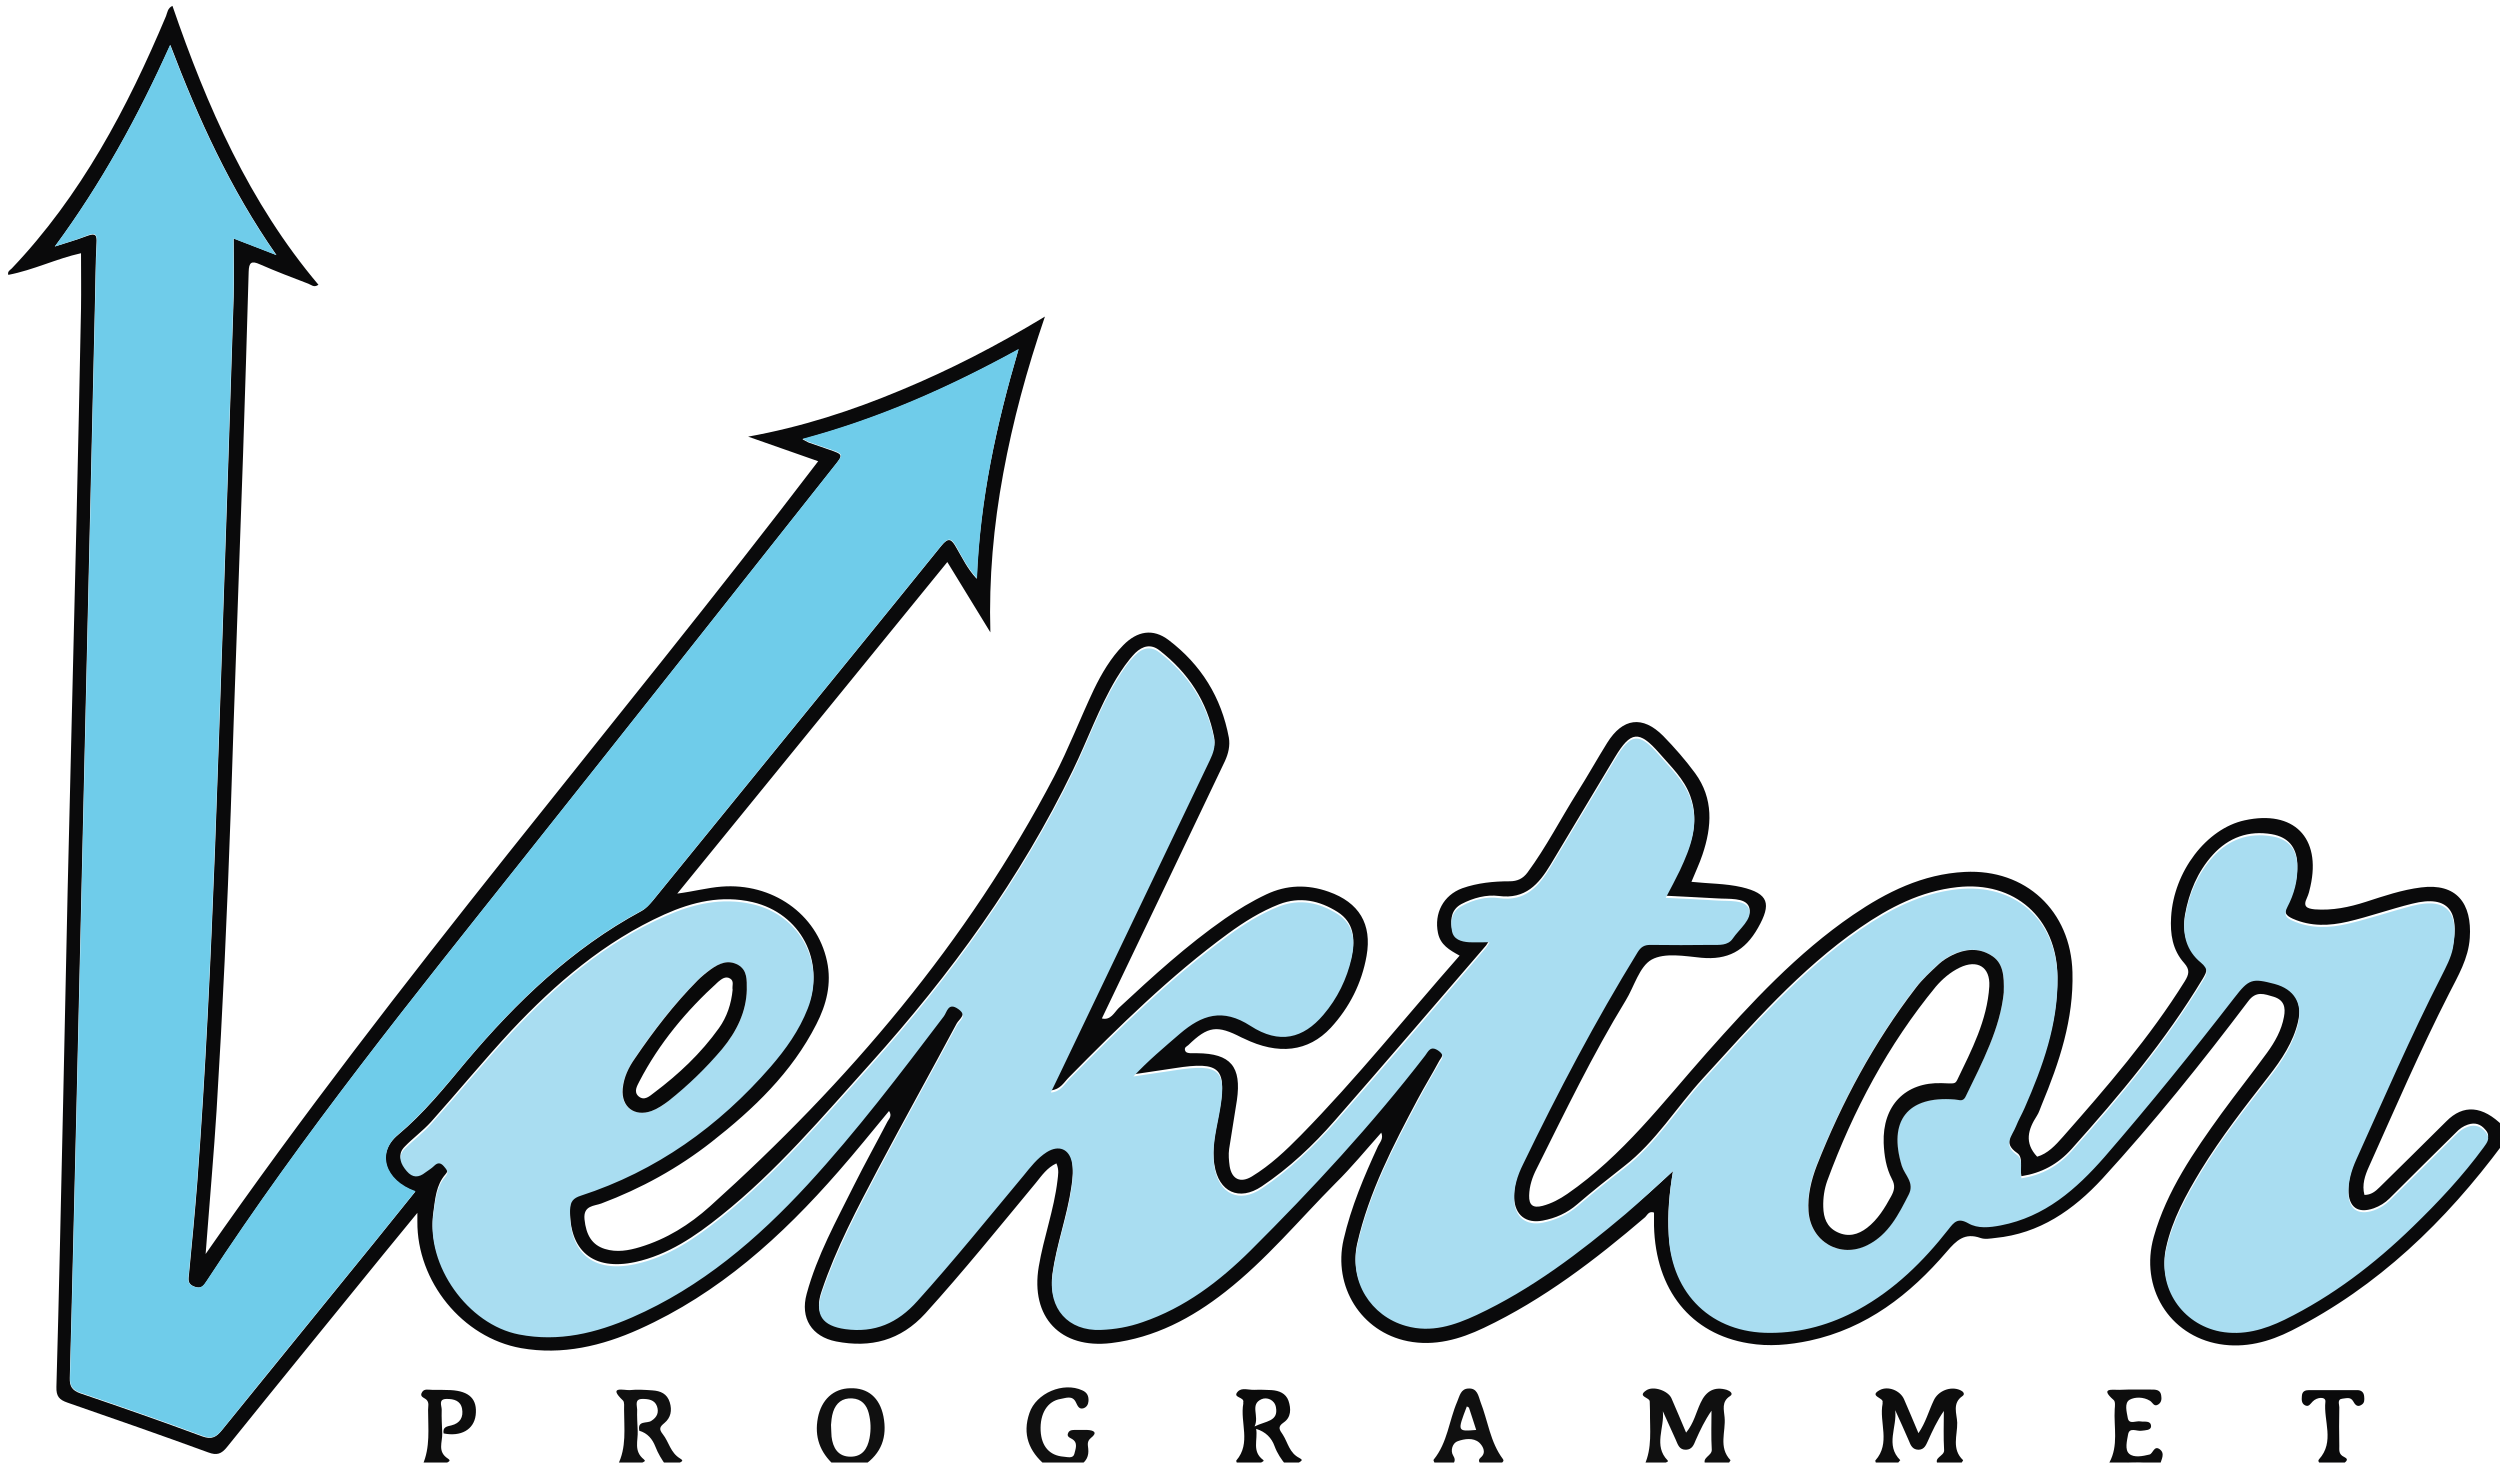 <svg baseProfile="tiny"
     xmlns="http://www.w3.org/2000/svg"
     viewBox="0 0 935 547"><path fill="#FEFEFE" fill-opacity="0" d="M1 104C1 70.8 1 37.7.9 4.5.9 1.6 1.4.9 4.4.9c309.5.1 618.9.1 928.2 0 4 0 3.4 1.8 3.4 4.3v415.9c-7.7-7.6-14.8-8.1-21.2-1.7-8.2 8.2-16.6 16.4-24.9 24.6-1.6 1.5-3.2 2.9-5.7 2.9-1-3.8.2-7.3 1.7-10.6 9.7-21.7 19.1-43.5 29.9-64.6 3.4-6.6 7.3-13.2 7.8-20.9.9-13-5-20.6-18.2-18.9-7.2.9-13.9 3.3-20.7 5.4-6.2 2-12.5 3.4-19.1 2.8-2.9-.2-4.5-1-2.9-4.3.7-1.3 1-2.8 1.3-4.3 4.1-18.3-6.3-28.6-24.6-24.7-14.2 3.1-26.5 19.3-27.5 36.1-.4 6.4.5 12.4 4.9 17.3 2.3 2.5 1.8 4.2.2 6.8-13.1 21-29.2 39.6-45.5 58.1-2.9 3.3-5.7 6.4-9.7 7.5-4.9-5.2-3.3-10.2-.1-15.3.8-1.2 1.2-2.7 1.8-4.1 6.6-15.9 12-32.1 11.5-49.6-.6-22.9-17.5-38.7-40.3-37.5-15.7.8-29.2 7.5-41.8 16.1-21 14.3-38 32.8-54.7 51.6-16.4 18.5-31.4 38.4-52.1 52.7-2.9 2-5.9 3.6-9.3 4.5-3.4.9-5.1-.3-5-3.9.1-3.6 1.2-6.9 2.8-10 10.6-21.2 20.9-42.7 33.3-62.9 3.2-5.2 5.1-12.7 9.7-15.3 4.9-2.7 12.4-1.3 18.6-.7 9.8.9 16.3-2.5 21.2-11.2 5.1-9 4-12.8-6.1-15.2-6.1-1.4-12.3-1.3-18.8-2 1.5-3.7 3-6.8 4.1-10.1 3.6-10.5 4.2-21-2.7-30.5-3.6-5-7.6-9.7-12-14-7.6-7.7-15.1-6.7-20.9 2.6-3.8 6.1-7.3 12.3-11.1 18.4-6.3 10-11.6 20.5-18.7 30.1-1.8 2.4-3.8 3.3-6.7 3.3-6 0-12 .6-17.7 2.6-7.2 2.6-10.7 9.4-9.1 16.7.9 4.5 4.4 6.4 8.1 8.5-19.9 22.6-38.5 45.9-59.4 67.2-5.6 5.7-11.5 11.2-18.3 15.4-4.2 2.6-7.5 1.1-8.3-3.8-.3-2.1-.5-4.3-.2-6.5.8-6.1 2-12.1 2.9-18.2 1.9-12.6-2.3-17.4-14.9-17.6h-2.5c-.8 0-1.7 0-2-1.1-.3-1.1.7-1.4 1.2-1.9 7.4-7.1 10.8-7.6 19.9-2.9.3.2.6.3.9.4 12.9 6.2 24.2 5 32.5-4 7-7.6 11.6-16.6 13.4-26.9 2.1-11.9-2.9-20-14.2-24-7.9-2.8-15.6-2.6-23.3 1-5.4 2.6-10.5 5.6-15.5 9.1-14.2 9.9-27 21.6-39.7 33.4-1.7 1.6-3 4.7-6.3 3.9 15.4-32.2 30.7-64.2 46-96.2 1.3-2.7 2.1-5.8 1.5-8.8-2.7-15-10.4-27.3-22.5-36.5-5.9-4.5-11.8-3.4-17 1.9-4.7 4.8-8.1 10.6-11 16.6-5.1 10.8-9.4 22-14.9 32.6-32.4 62-77 114.2-128.7 160.7-7.6 6.9-16.2 12.2-26.1 15.2-4.4 1.3-8.7 2.1-13.2.7-4.8-1.4-7-5.2-7.6-11.1-.5-5.2 3.6-4.8 6.3-5.9 14.9-5.7 28.7-13.2 41.2-23 15.7-12.3 30-25.9 39.2-44 3.8-7.4 5.8-15.3 4-23.6-3.9-17.8-20.6-29.4-39.5-27.9-5.3.4-10.3 1.8-16.5 2.6 34-41.8 67.4-82.8 101-124 5.5 9.1 10.8 17.7 16.1 26.3-.6-20.2 1.2-39.9 4.8-59.4 3.6-19.6 8.8-38.7 15.6-58.7-18 10.9-35.6 20-53.8 27.5-18.4 7.6-37.2 13.7-57.2 17.4 8.7 3.1 17.5 6.1 26.2 9.2-75.7 99.2-157.3 193.3-229 296.5.2-2.8.3-4.6.5-6.4 1.2-15.8 2.7-31.5 3.6-47.3 2.3-37.4 4.1-74.7 5.3-112.1 1.4-44.4 3.1-88.8 4.6-133.2.8-22.8 1.5-45.6 2.1-68.4.1-3.5.9-4.2 4.3-2.8 5.9 2.6 12 4.9 18 7.2 1.1.4 2.2 1.7 3.8.4C93.2 75.8 77.4 39.8 64.5 2.2c-1.8.8-1.8 2.5-2.4 3.8-14.5 34.5-31.9 67.3-57.9 94.8-.6.6-1.7 1.2-1.3 2.4-.6.3-1.2.5-1.9.8z"/>
    <path fill="#FDFDFD" fill-opacity="0" d="M1 104c.7-.3 1.3-.5 2-.8 9.4-1.8 18.1-6.1 27.2-8.1 0 7 .1 13.8 0 20.6-.5 26.6-1.1 53.3-1.7 79.9-1.1 45.9-2.2 91.8-3.3 137.8-.6 26.6-1.1 53.3-1.7 79.9-.8 35.3-1.6 70.6-2.5 105.8-.1 3.5 1.1 4.8 4.2 5.9 17.6 6 35.1 12.2 52.6 18.6 3.2 1.2 4.9.6 7-2 19.4-24.1 39-48.1 58.5-72.1 3.9-4.8 7.9-9.6 12.7-15.5v3.2c-.2 22.4 16.8 43.5 38.8 47.4 15.4 2.7 30.1-.8 44.2-7.1 29.8-13.4 53.3-34.7 74.5-59 6.4-7.4 12.5-15 18.9-22.6 1.3 1.9-.1 2.9-.6 4-4.1 8-8.5 15.8-12.5 23.8-6.5 13.2-13.8 26.2-17.7 40.6-2.5 9.1 1.9 16.1 11 17.8 13 2.5 24.1-.3 33.4-10.5 14.3-15.8 27.7-32.4 41.3-48.8 2.2-2.7 4.2-5.7 7.7-7.3 1.1 2.5.7 4.4.4 6.4-1.3 10.9-5.1 21.3-7 32.2-3.2 19 8 30.9 27.1 28.6 16.3-1.9 30-9.3 42.7-19.2 15.3-12 27.6-27 41.2-40.6 5.9-6 11.3-12.5 17.1-18.9.9 2.3-.6 3.5-1.2 5-5.2 11.3-10.1 22.8-12.9 35-4.1 17.5 6.5 34.5 24 38 10 2 19.5-.7 28.5-5 22.2-10.6 41.6-25.5 60.3-41.4.9-.7 1.4-2.3 3.3-1.7v5c.6 23.9 13.7 40.4 35.4 43.9 7.6 1.2 15.3.6 22.8-1 21.3-4.6 37.6-17.2 51.3-33.3 3.6-4.2 6.7-7.3 12.6-5.1 1.6.6 3.6.2 5.5 0 16.6-1.6 29.3-10.5 40.1-22.2 19.4-21.1 37.3-43.5 54.5-66.3 3-4 6.2-2.7 9.6-1.7 3.8 1.2 4.5 3.9 3.8 7.5-1 5-3.4 9.4-6.3 13.4-5.5 7.7-11.5 15.1-17.1 22.8-10.3 14.3-20.4 28.8-25.3 46.1-5.3 18.8 5.7 36.9 24.6 40.1 9.5 1.6 18.5-.7 27-5.1 32.3-16.4 57.5-40.8 78.9-69.6 0 38.8 0 77.7.1 116.5 0 3-.6 3.6-3.6 3.6-18.8-.2-37.7-.1-56.5-.1.4-1 3.1-1.8.6-3.1-2.1-1-1.8-2.5-1.8-4.1 0-4.8-.1-9.7 0-14.5 0-1.1-.9-3 1.2-3.2 1.3-.1 2.9-.8 4 1 .6 1.1 1.5 2.3 3.1 1.3 1.2-.8 1.1-2 1-3.1-.1-1.6-1.1-2.4-2.6-2.4h-18c-1.5 0-2.6.4-2.7 2.2-.1 1.4-.2 2.8 1.2 3.5 1.4.7 2-.6 2.8-1.4 1.7-1.7 5.1-1.9 4.8 0-.8 7.2 3.6 15-2.4 21.6-.7.8.6 1.4.7 2.2h-60c.5-2 2-4.2-.1-5.9-2.1-1.6-2.4 1.6-3.8 2-2.5.6-5.8 1.4-7.6-.3-1.7-1.5-.9-4.8-.4-7.2.6-2.9 3.3-1.1 5-1.4 1.5-.3 3.7-.1 3.6-1.7 0-2.2-2.4-1.5-4-1.8-1.6-.3-4.2 1.3-4.7-1.2-.4-2.3-1.5-5.7.7-6.9 2-1.1 5.1-1.1 7.6.4 1 .6 1.5 2.5 3.2 1.3 1.1-.8 1.1-1.9 1-3.2-.3-1.9-1.6-2.3-3.2-2.3-4.2 0-8.3-.2-12.5.1-2.2.1-7.6-1-2.1 3.8.6.6.4 2.2.4 3.4-.4 6.7 1.4 13.6-2 20 .1.3.1.6.1 1h-56c.4-.7 1.3-1.8 1.2-1.9-4.3-4.1-2.1-9.3-2.2-14-.1-3.3-1.9-7.3 2-10 1.1-.8 0-1.7-.9-2.2-3.6-1.5-8.3.3-9.9 3.9-1.8 4-3 8.3-5.7 12.2-1.9-4.5-3.6-8.6-5.4-12.7-1.4-3.2-6-5.1-9.1-3.4-4.2 2.3 1.5 2.7 1.1 4.5 0 .2.1.3 0 .5-1.4 7 3.1 14.8-2.7 21.3-.2.2.4 1.2.6 1.8h-56c.4-.7 1.4-1.8 1.2-1.9-4.7-4.8-1.7-10.7-2.2-16-.3-2.6-1.4-5.8 2.1-8 1.3-.8-.1-1.9-1.3-2.3-4.6-1.3-7.7.3-9.8 4.9-1.7 3.6-2.5 7.6-5.4 11.1-2-4.6-3.7-8.8-5.5-12.9-1.2-2.8-6.8-4.7-9.4-2.9-3.5 2.4 1.4 2.6 1.3 4.2-.1 1.2.1 2.3.1 3.5-.1 6.8.8 13.7-2.1 20.3h-54c0-1 1.9-1.3 1.1-2.4-4.8-6.3-5.6-14.3-8.4-21.4-.9-2.3-1.2-5.2-4.5-5-2.9.2-3.2 2.8-4.2 4.9-3.1 7.2-3.7 15.4-8.8 21.7-.2.3.5 1.4.8 2.1h-52c-.2-1.1 3.4-1.4 1-2.7-3.8-1.9-4.3-5.7-6.2-8.7-1.1-1.8-2.2-2.9.3-4.6 2.8-1.9 2.8-5.2 1.8-8.1-1-2.8-3.5-3.8-6.3-4-2.2-.1-4.3-.2-6.5-.1-2.1.1-4.7-1-6.2.7-2.2 2.4 2.5 2 2.1 3.9v.5c-1.3 7 3 14.7-2.6 21.3-.2.2.4 1.2.6 1.8h-59c2.2-1.5 3.2-3.4 2.9-6.1-.1-1.3-.6-2.8 1-4 2.7-2.2 1-2.9-1.4-3-1.5-.1-3 0-4.5 0-1 0-2.1 0-2.6 1.1-.5 1.2.5 1.7 1.3 2.2 2.6 1.5 1.4 3.9 1 5.7-.4 1.8-2.6 1.1-4 1-5.3-.4-8.4-3.9-8.6-9.7-.3-6.4 2.5-11 7.5-11.9 1.9-.3 4.3-1.5 5.7 1.3.6 1.2 1.1 2.7 2.8 2.2 1.2-.3 1.8-1.3 1.9-2.7.1-1.9-.6-3.1-2.3-4-7.1-3.4-17.2 1-19.8 8.5-2.7 7.9-.2 14.3 6 19.5h-68c6.6-4.5 8.9-10.7 7.4-18.4-1.4-7-5.8-10.6-12.4-10.5-6.4.2-10.8 4.4-12.1 11-1.4 7.2.8 13 6.1 17.8h-59c0-1.2 3.6-1.2 1.3-2.6-3.8-2.2-4.2-6.2-6.5-9.1-1.6-2-1.1-2.8.6-4.2 2.4-1.9 2.9-4.7 2-7.7-1-3.2-3.5-4.3-6.5-4.5-2.8-.2-5.7-.4-8.5-.1-2 .2-8.4-1.7-2.5 3.9.6.6.4 2.2.4 3.4 0 7 1 14.2-2.4 20.8h-65c0-1.2 3.4-1.2 1.4-2.5-4-2.7-2.1-6.2-2.1-9.4h.6c6.6 1.3 11.3-1.3 12-6.8.8-5.9-2.3-9-9.3-9.4-2.3-.1-4.6-.1-7-.1-1.3 0-2.9-.5-3.7.8-1.1 1.8.9 2 1.6 2.9 1 1.1.6 2.5.6 3.8 0 7 .9 14-2.1 20.7-51 0-102 0-153 .1-3.4 0-4.1-.7-4.1-4.1C1 397.3 1 250.7 1 104z"/>
    <path fill="#0A0A0B" d="M936 428c-21.4 28.8-46.6 53.2-78.9 69.6-8.5 4.3-17.5 6.7-27 5.1-18.9-3.2-29.9-21.3-24.6-40.1 4.9-17.3 15-31.8 25.3-46.1 5.6-7.7 11.5-15.1 17.1-22.8 2.9-4 5.4-8.4 6.3-13.4.7-3.6 0-6.3-3.8-7.5-3.5-1-6.6-2.4-9.6 1.7-17.3 22.9-35.2 45.2-54.5 66.3-10.8 11.7-23.5 20.6-40.1 22.2-1.8.2-3.8.6-5.5 0-5.9-2.1-9 .9-12.6 5.1-13.8 16.1-30 28.7-51.3 33.3-7.6 1.6-15.2 2.3-22.8 1-21.7-3.5-34.8-20-35.4-43.9v-5c-1.9-.7-2.5.9-3.3 1.7-18.6 15.9-38 30.8-60.3 41.4-9 4.3-18.5 7-28.5 5-17.5-3.5-28-20.5-24-38 2.8-12.2 7.7-23.7 12.9-35 .7-1.4 2.1-2.7 1.2-5-5.8 6.5-11.1 13-17.1 18.9-13.6 13.7-26 28.7-41.2 40.6-12.6 9.9-26.4 17.2-42.7 19.2-19 2.3-30.3-9.7-27.1-28.6 1.8-10.8 5.7-21.2 7-32.2.2-2 .7-3.9-.4-6.4-3.5 1.6-5.5 4.6-7.7 7.3-13.6 16.4-27 33-41.3 48.8-9.3 10.2-20.5 13-33.4 10.5-9.1-1.8-13.5-8.7-11-17.8 3.9-14.4 11.1-27.3 17.7-40.6 4-8 8.4-15.9 12.5-23.8.5-1 1.9-2.1.6-4-6.3 7.6-12.4 15.2-18.9 22.6-21.2 24.3-44.7 45.6-74.5 59-14 6.3-28.8 9.8-44.2 7.1-22-3.9-39-25-38.8-47.4v-3.2c-4.8 5.9-8.8 10.7-12.7 15.5-19.5 24-39.1 48-58.5 72.1-2.1 2.6-3.8 3.2-7 2-17.5-6.4-35-12.5-52.6-18.6-3.2-1.1-4.3-2.4-4.2-5.9 1-35.3 1.7-70.6 2.5-105.8.6-26.6 1.1-53.3 1.7-79.9 1.1-45.9 2.2-91.8 3.3-137.8.6-26.6 1.2-53.3 1.7-79.9.1-6.8 0-13.6 0-20.6-9.1 2-17.8 6.3-27.2 8.1-.4-1.3.7-1.8 1.3-2.4C30.2 73.3 47.6 40.5 62.1 6c.5-1.3.6-3 2.4-3.8 12.9 37.6 28.7 73.6 54.6 104.3-1.7 1.2-2.7 0-3.8-.4-6-2.3-12.1-4.6-18-7.2-3.3-1.5-4.2-.8-4.3 2.8-.6 22.8-1.4 45.6-2.1 68.4-1.5 44.4-3.2 88.8-4.6 133.2-1.3 37.3-3 74.7-5.3 112-1 15.8-2.4 31.5-3.6 47.3-.1 1.8-.3 3.6-.5 6.4C148.6 365.9 230.3 271.8 306 172.5c-8.7-3.1-17.5-6.1-26.2-9.2 20-3.6 38.8-9.7 57.2-17.4 18.3-7.6 35.8-16.6 53.8-27.5-6.8 19.9-12 39.1-15.6 58.7-3.6 19.5-5.4 39.2-4.8 59.4-5.3-8.6-10.5-17.2-16.1-26.3-33.6 41.3-67 82.3-101 124 6.2-.8 11.3-2.2 16.5-2.6 18.9-1.5 35.7 10.1 39.5 27.9 1.8 8.4-.2 16.2-4 23.6-9.2 18.1-23.5 31.7-39.2 44-12.5 9.8-26.3 17.4-41.2 23-2.7 1-6.8.7-6.3 5.9.6 5.9 2.8 9.6 7.6 11.1 4.5 1.4 8.9.6 13.2-.7 9.9-3 18.4-8.3 26.1-15.2 51.7-46.5 96.3-98.8 128.7-160.7 5.5-10.6 9.8-21.8 14.9-32.6 2.9-6 6.3-11.8 11-16.6 5.2-5.3 11.1-6.4 17-1.9 12.1 9.2 19.7 21.4 22.5 36.5.5 3-.2 6-1.5 8.8-15.3 32.1-30.6 64.1-46 96.2 3.3.8 4.6-2.2 6.3-3.9 12.7-11.8 25.5-23.5 39.7-33.4 4.9-3.4 10-6.5 15.5-9.1 7.6-3.6 15.4-3.8 23.3-1 11.4 4 16.3 12.1 14.2 24-1.8 10.2-6.4 19.3-13.4 26.9-8.4 9-19.6 10.3-32.5 4-.3-.1-.6-.3-.9-.4-9.1-4.7-12.5-4.3-19.9 2.9-.6.5-1.5.8-1.2 1.9.3 1 1.2 1 2 1.1h2.5c12.6.1 16.7 5 14.9 17.6-.9 6.1-2 12.1-2.9 18.2-.3 2.1-.1 4.3.2 6.5.8 4.8 4 6.4 8.3 3.8 6.9-4.2 12.7-9.7 18.3-15.4 20.9-21.3 39.5-44.6 59.4-67.2-3.8-2.1-7.2-4-8.1-8.5-1.5-7.3 2-14.1 9.1-16.7 5.7-2 11.7-2.6 17.7-2.6 2.9 0 5-1 6.7-3.3 7-9.5 12.4-20.1 18.7-30.1 3.8-6 7.3-12.3 11.1-18.4 5.8-9.3 13.2-10.3 20.9-2.6 4.3 4.4 8.4 9.1 12 14 6.9 9.5 6.3 19.9 2.7 30.5-1.1 3.3-2.6 6.4-4.1 10.1 6.5.7 12.7.6 18.8 2 10.1 2.4 11.2 6.2 6.1 15.2-4.9 8.7-11.4 12.1-21.2 11.2-6.2-.6-13.7-2-18.6.7-4.6 2.6-6.5 10.1-9.7 15.3-12.4 20.3-22.7 41.7-33.3 62.9-1.6 3.1-2.7 6.4-2.8 10-.1 3.7 1.5 4.8 5 3.9 3.4-.9 6.4-2.5 9.3-4.5 20.7-14.3 35.7-34.2 52.1-52.7 16.7-18.8 33.8-37.3 54.7-51.6 12.6-8.6 26.1-15.3 41.8-16.1 22.8-1.2 39.7 14.6 40.3 37.5.5 17.6-4.9 33.7-11.5 49.6-.6 1.4-1 2.9-1.8 4.1-3.3 5.1-4.8 10.1.1 15.3 3.9-1.1 6.8-4.2 9.7-7.5 16.3-18.5 32.4-37.1 45.5-58.1 1.6-2.6 2-4.3-.2-6.8-4.4-4.9-5.3-10.9-4.9-17.3 1-16.9 13.2-33 27.5-36.1 18.3-4 28.7 6.4 24.6 24.7-.3 1.5-.7 3-1.3 4.3-1.6 3.3 0 4 2.9 4.3 6.6.5 12.9-.8 19.1-2.8 6.8-2.2 13.5-4.5 20.7-5.4 13.2-1.7 19.1 5.9 18.2 18.9-.5 7.7-4.4 14.2-7.8 20.9-10.8 21.2-20.2 43-29.9 64.6-1.5 3.3-2.7 6.8-1.7 10.6 2.5 0 4.1-1.3 5.7-2.9 8.3-8.2 16.6-16.3 24.9-24.6 6.4-6.5 13.6-5.9 21.2 1.7-.1 2.2-.1 4.6-.1 6.9zm-310.3 10c-1.4 8.3-2.1 15.9-1.6 23.6 1.2 21.8 16.2 36.1 37.9 36.1 11.7 0 22.7-3.1 33-8.7 13.5-7.4 24.3-18 33.7-30 2.1-2.7 3.5-4.5 7.4-2.3 3.6 2.1 8.1 1.6 12.2.8 16.4-3.2 28.2-13.5 38.8-25.6 16.9-19.3 33-39.3 48.6-59.6 5.4-7 6.6-7.3 15-5.1 7.4 2 10.5 7.3 8.8 14.8-1.8 7.8-6.2 14.3-11 20.5-8.9 11.4-17.8 22.8-25.4 35.2-5.5 9.1-10.7 18.4-13 29-3.1 14.1 6.1 27.7 20.2 30.5 8.6 1.7 16.5-.6 24.1-4.4 18-8.8 33.7-20.8 47.9-34.7 9.5-9.3 18.7-19 26.6-29.8 1.2-1.7 2.7-3.4.7-5.7-1.8-2.2-3.9-2.9-6.6-2-1.8.6-3.2 1.6-4.5 3-8.3 8.2-16.6 16.4-24.8 24.6-1.7 1.7-3.7 2.9-5.9 3.7-6 2.1-9.4-.4-9.5-6.8 0-4.2 1.2-8.2 2.9-12.1 10.4-23 20.5-46.2 31.9-68.7 1.7-3.4 3.6-6.9 4.3-10.6 2.3-12.2-1.1-19.3-15.3-15.7-8.1 2-15.9 4.8-24 6.7-6.9 1.6-13.8 1.9-20.6-1.1-2.6-1.2-3.5-2.3-2-5.2 2.5-4.8 3.9-9.9 3.7-15.4-.3-6.2-3.4-9.9-9.5-11-8.7-1.5-16.2 1.2-22.1 7.7-5.7 6.3-8.9 14-10.4 22.4-1.1 6.7.6 12.8 5.9 17.1 3 2.5 2.4 4.1.7 6.9-13.9 23.1-31.1 43.6-49 63.6-5.1 5.7-11.2 9-18.8 10.2-.6-3.1.8-7.1-1.6-8.7-5.6-3.8-1.7-7.2-.4-10.8.9-2.3 2.2-4.5 3.2-6.8 6.7-15.5 12.5-31.2 12.3-48.5-.3-21.9-16.1-35.7-37.5-33.3-13.7 1.5-25.4 7.6-36.4 15.2-22.5 15.6-40.3 36.2-58.6 56.2-10 10.9-17.7 23.8-29.6 33-5.9 4.6-11.8 9.3-17.5 14.2-3.8 3.3-8.1 5.2-12.9 6.1-6.2 1.2-10.4-2-10.7-8.4-.2-4.8 1.2-9.2 3.3-13.4 13.2-27.1 27.2-53.7 42.9-79.4 1.2-2 2.4-2.8 4.7-2.7 7.7.1 15.3.1 23 0 2.8 0 6 .3 7.8-2.3 2.5-3.6 7.7-7.4 6.1-11.2-1.4-3.5-7.6-2.8-11.9-3.1-6.2-.4-12.4-.6-19.2-1 2-3.8 3.7-7 5.3-10.3 4.1-8.5 7.4-17.2 3.9-26.9-2.3-6.5-7.3-11.1-11.6-16.1-7.6-8.7-10.7-8.3-16.6 1.5-8 13.4-16.1 26.8-24.1 40.2-4.4 7.3-9.4 13-19.3 11.7-4.7-.6-9.6.7-14 3-3.7 2-4.2 5.5-3.6 9.1.6 3.4 3.5 4.2 6.4 4.4 2.4.2 4.8 0 7.7 0-.8 1.2-1 1.6-1.3 2-18.8 21.8-37.5 43.7-56.5 65.4-8.1 9.3-17.1 17.8-27.4 24.7-8.5 5.7-16.1 2.1-17.7-8-1.1-6.6.5-12.9 1.7-19.3 3.2-17 .7-19.6-16.6-16.9-5.1.8-10.2 1.5-15.4 2.3 5.5-5.9 11.5-10.9 17.4-16 8.1-7 15.8-9.7 26.4-2.9 10.8 7 19.7 4.7 27.2-4.1 5.3-6.2 8.8-13.4 10.6-21.3 1.4-6.3.9-12.5-5.2-16.4-6.8-4.3-14.1-5.9-21.9-2.9-6.9 2.7-13.1 6.6-19 10.9-21.7 15.9-40.8 34.7-59.6 53.8-1.9 1.9-3.2 4.6-6.8 4.9 1.1-2.2 2-4.1 2.9-6 18.9-39.4 37.7-78.9 56.6-118.3 1.2-2.5 2.1-5.1 1.6-7.7-2.6-13.5-9.7-24.2-20.5-32.6-3.1-2.4-6.2-1.7-9 1-2.8 2.9-5 6.2-7.1 9.6-6.5 10.9-10.7 22.9-16.2 34.2-19.6 40.5-45.8 76.4-75.7 109.7-17.8 19.8-35 40.2-55.9 56.9-9.7 7.8-19.8 14.7-32.1 17.4-15.8 3.4-24.9-4.2-24.4-20.4.1-3 1.2-4.3 4-5.2 28.3-9.2 51.6-25.9 71-48.2 5.7-6.5 10.7-13.6 13.9-21.8 6.7-16.9-2.7-34.8-20.6-39-11.6-2.7-22.5-.1-33 4.6-22.4 10.1-40.7 25.8-57.3 43.5-10.3 11.1-19.9 22.8-30 34.1-3 3.3-6.7 6-9.8 9.2-2.9 2.9-1.5 5.8.7 8.4 2.1 2.6 4.5 2.4 7 .5 1-.8 2.2-1.5 3.2-2.4 1.3-1.3 2.4-1.4 3.7.1 1.1 1.2 2.1 2.1.6 3.8-3.5 4-3.8 9.1-4.5 14-2.8 19.2 12.9 41.4 32 45.1 14.8 2.9 28.8-.5 42.3-6.4 25.9-11.2 46.8-29.3 65.7-49.7 18.3-19.8 34.6-41.4 50.9-62.9 1.2-1.5 1.6-5.3 5.4-2.7 3.7 2.6.3 4.5-.6 6.2-9.6 18-19.6 35.9-29.2 54-7.9 15-15.9 30-21.3 46.1-2.8 8.1.3 12.2 8.8 13.4 11 1.6 19.6-2.2 27-10.5 13.7-15.3 26.5-31.2 39.7-46.9 2.7-3.2 5.2-6.6 8.7-8.8 4.4-2.8 8.4-1.2 9.4 3.9.6 3.3.3 6.6-.2 9.9-1.6 11-5.6 21.6-7.1 32.6-1.6 12.1 5.9 20.6 18.1 20.1 5.3-.2 10.6-1.2 15.6-2.9 15.8-5.4 28.7-15.2 40.4-26.8 23.2-23.1 45.3-47 65.3-72.9 1.2-1.6 2-3.9 5-1.8 2.8 2 .9 3.3.1 4.9-2.5 4.7-5.3 9.2-7.8 13.9-9.2 17.3-18.3 34.8-22.7 54.1-3 13.4 4.9 26.3 18.2 30 9.5 2.7 18.2-.2 26.5-4.1 20.5-9.6 38.4-23.2 55.6-37.7 6-4.2 11.6-9.6 17.8-15.3zM20.5 92.2c4.1-1.3 8.2-2.5 12.2-4 3-1.1 3.6-.3 3.4 2.7-.4 7.5-.4 15-.6 22.5l-3 130.8c-.7 29-1.3 57.9-2 86.9-.7 29-1.3 57.9-2 86.9-.8 32.4-1.5 64.9-2.4 97.3-.1 3.1.8 4.7 3.9 5.8 15.3 5.2 30.5 10.5 45.6 16.1 3.6 1.3 5.3.3 7.4-2.3l57-70.2c5.1-6.3 10.1-12.5 15.3-19-11.5-4.1-14.7-14.4-6.5-21.2 9.7-8.1 17.5-17.8 25.5-27.4 18.8-22.3 39.6-42.3 65.5-56.3 1.8-1 3.1-2.5 4.4-4 13.7-16.8 27.3-33.6 41-50.4 22.3-27.4 44.6-54.7 66.8-82.2 2.8-3.5 3.9-2.5 5.7.7 2.2 3.7 4 7.7 7.6 11.6 1.2-29.6 7.3-57.5 15.6-85.8-26 14.3-52.1 25.9-80.8 33.6 1.4.7 1.9 1 2.3 1.2 2.5.9 5 1.7 7.5 2.6 5.5 1.9 5.6 1.9 1.9 6.5-38.8 49-77.5 98-116.3 146.8-40.8 51.3-82.1 102.5-118.1 157.6-1.2 1.8-2 3.2-4.7 2.2s-2.2-2.8-2-4.8c1.1-11.4 2.2-22.9 3.1-34.3 3.1-41.3 5-82.7 6.6-124.1 1.1-28.6 2-57.2 3-85.8 1.4-40.4 2.7-80.8 4-121.2.2-7 0-14.1 0-21.8 5.9 2.3 10.5 4 16 6.2-17.3-24.8-29.2-51-39.7-78.6-12.2 27-25.9 52-43.2 75.4z"/>
    <path fill="#101010" d="M615 548c3-6.5 2-13.4 2.1-20.3 0-1.2-.1-2.3-.1-3.5.1-1.6-4.9-1.8-1.3-4.2 2.6-1.8 8.1.1 9.4 2.9 1.8 4.1 3.5 8.2 5.5 12.9 2.9-3.5 3.7-7.5 5.4-11.1 2.1-4.6 5.3-6.2 9.8-4.9 1.2.4 2.6 1.4 1.3 2.3-3.4 2.1-2.3 5.3-2.1 8 .5 5.3-2.4 11.2 2.2 16 .1.1-.8 1.2-1.2 1.9h-8c-1.9-2.9 2.3-3.4 2.2-5.8-.3-4.9-.1-9.8-.1-14.6-2.5 3.6-4.2 7.2-5.9 11-.7 1.7-1.3 3.5-3.6 3.6-2.6.1-3.1-2-3.9-3.8-1.6-3.5-3.2-7.1-4.8-10.6.7 6.2-3.6 12.9 1.8 18.4.7.7-1.7.7-1.8 1.8H615z"/>
    <path fill="#0D0D0D" d="M702 548c-.2-.6-.8-1.6-.6-1.8 5.8-6.5 1.3-14.2 2.7-21.3 0-.2-.1-.3 0-.5.4-1.7-5.3-2.2-1.1-4.5 3.2-1.7 7.7.2 9.1 3.4 1.8 4.1 3.5 8.2 5.4 12.7 2.7-3.9 3.8-8.2 5.7-12.2 1.6-3.6 6.3-5.5 9.9-3.9 1 .4 2 1.4.9 2.2-4 2.7-2.1 6.7-2 10 .1 4.7-2.2 9.9 2.2 14 .1.1-.8 1.2-1.2 1.9h-8c-2.3-2.9 2.2-3.3 2.1-5.6-.3-4.9-.1-9.8-.1-14.7-2.5 3.6-4.3 7.5-6 11.3-.7 1.5-1.3 3.1-3.4 3.2-2.3 0-3-1.6-3.7-3.4-1.6-3.8-3.4-7.6-5.1-11.4.8 6.3-3.8 13.1 1.9 18.7 0 0-1.1 1.3-1.6 1.9H702z"/>
    <path fill="#101010" d="M231 548c3.4-6.6 2.4-13.8 2.4-20.8 0-1.1.2-2.8-.4-3.4-5.9-5.6.4-3.8 2.5-3.9 2.8-.3 5.7-.1 8.5.1 3 .2 5.5 1.2 6.5 4.5.9 3 .4 5.7-2 7.7-1.7 1.4-2.2 2.2-.6 4.2 2.3 2.9 2.8 6.9 6.5 9.1 2.3 1.3-1.4 1.4-1.3 2.6h-4c-1.6-2.2-3-4.5-4-7.1-1.1-2.8-2.9-5-6-5.9-.8-4 2.9-2.6 4.5-3.7 2.2-1.4 2.9-3.2 2.1-5.5-.9-2.4-3.2-2.7-5.4-2.7-3.1 0-2 2.5-2 4-.1 2.6.1 5.3.2 7.9.2 3.7-1.6 7.6 2.3 10.7 1.4 1.1-1.6 1-1.6 2.2H231zM312 548c-5.3-4.8-7.5-10.6-6.1-17.8 1.3-6.6 5.7-10.9 12.1-11 6.6-.2 11 3.5 12.4 10.5 1.5 7.7-.7 13.9-7.4 18.4-3.7-.1-7.3-.1-11-.1zm-1.2-15.1c.1 2.1.1 3.2.2 4.4.5 4.2 2.4 7.5 7.1 7.5 4.4 0 6.3-2.9 7.1-6.9.6-3.2.5-6.3-.3-9.4-.8-3.1-2.7-5.3-6.2-5.5-3.7-.2-6 1.7-7.1 5-.6 1.8-.7 3.8-.8 4.9z"/>
    <path fill="#0B0B0B" d="M463 548c-.2-.6-.8-1.5-.6-1.8 5.6-6.5 1.3-14.2 2.6-21.3 0-.2-.1-.3 0-.5.4-2-4.2-1.6-2.1-3.9 1.5-1.7 4.1-.6 6.2-.7 2.2-.1 4.3 0 6.5.1 2.8.2 5.3 1.2 6.3 4 1 3 1 6.2-1.8 8.1-2.5 1.7-1.5 2.8-.3 4.6 1.9 3 2.4 6.8 6.2 8.7 2.4 1.2-1.2 1.5-1 2.7h-4c-1.8-2.2-3.3-4.4-4.3-7.1-1.1-3.1-3.3-5.4-6.9-6.5.7 4.1-1.7 8.4 2.6 11.6.9.7-1.6.8-1.4 2h-8zm6.2-14.5c4.2-2.1 9-1.8 8-7.2-.5-2.8-3.4-3.9-5.4-3-4.5 2-.7 6.3-2.6 10.2z"/>
    <path fill="#101010" d="M391 548c-6.2-5.2-8.7-11.6-6-19.5 2.5-7.5 12.7-11.8 19.8-8.5 1.8.8 2.4 2.1 2.3 4-.1 1.3-.7 2.3-1.9 2.7-1.7.5-2.2-1-2.8-2.2-1.3-2.8-3.8-1.6-5.7-1.3-5 .8-7.8 5.5-7.5 11.9.3 5.8 3.3 9.3 8.6 9.7 1.4.1 3.5.8 4-1 .4-1.8 1.6-4.3-1-5.7-.9-.5-1.9-.9-1.3-2.2.5-1.1 1.6-1.1 2.6-1.1h4.5c2.4.1 4.1.9 1.4 3-1.6 1.3-1.1 2.7-1 4 .3 2.8-.7 4.7-2.9 6.1-4.4.1-8.8.1-13.1.1zM537 548c-.3-.7-1.1-1.8-.8-2.1 5.2-6.4 5.7-14.5 8.8-21.7.9-2.1 1.3-4.8 4.2-4.9 3.3-.2 3.7 2.7 4.5 5 2.8 7.1 3.6 15 8.4 21.4.8 1.1-1.1 1.4-1.1 2.4h-7c-.4-1-1.6-1.8-.2-3 2.4-2 .5-4.6-.6-5.6-2.2-1.9-5.5-1.4-8-.5-1.9.6-2.9 3.5-1.7 5.4 1.1 1.8.4 2.5-.5 3.7-2-.1-4-.1-6-.1zm15.1-13.2c-1-3-1.8-5.7-2.7-8.3-.1-.2-.5-.3-.8-.5-3.6 9.4-3.6 9.4 3.5 8.8z"/>
    <path fill="#0D0D0D" d="M788.9 547c3.5-6.4 1.6-13.3 2-20 .1-1.1.3-2.8-.4-3.4-5.5-4.8 0-3.7 2.1-3.8 4.2-.2 8.3-.1 12.5-.1 1.7 0 3 .4 3.2 2.3.2 1.2.1 2.4-1 3.2-1.7 1.2-2.2-.7-3.2-1.3-2.4-1.5-5.6-1.5-7.6-.4-2.1 1.2-1.1 4.6-.7 6.9.5 2.5 3.1.9 4.7 1.2 1.5.3 3.9-.5 4 1.8 0 1.6-2.2 1.5-3.6 1.7-1.7.3-4.5-1.5-5 1.4-.4 2.3-1.3 5.7.4 7.2 1.8 1.6 5.1.9 7.6.3 1.3-.3 1.7-3.5 3.8-2 2.2 1.6.6 3.9.1 5.9h-2c-5.4-2-11.2-.3-16.9-.9zM158 548c3-6.7 2.1-13.7 2.1-20.7 0-1.3.5-2.7-.6-3.8-.8-.8-2.8-1.1-1.6-2.9.8-1.3 2.4-.8 3.7-.8 2.3 0 4.7 0 7 .1 7 .4 10 3.4 9.3 9.4-.7 5.4-5.5 8.1-12 6.8-.4-2.4 1.2-2.6 2.9-3 3.3-.8 4.6-3.1 4-6.3-.6-3-3.1-3.6-5.7-3.6-3.3 0-1.9 2.5-1.9 4-.1 3 .1 5.9.2 8.9.1 3.3-1.9 6.8 2.1 9.4 2 1.3-1.4 1.4-1.4 2.5H158z"/>
    <path fill="#0A0A0B" d="M868 548c-.2-.8-1.4-1.4-.7-2.2 6-6.6 1.6-14.4 2.4-21.6.2-1.9-3.1-1.8-4.8 0-.8.8-1.4 2.1-2.8 1.4-1.4-.7-1.3-2.2-1.2-3.5.1-1.8 1.3-2.2 2.7-2.2h18c1.5 0 2.5.8 2.6 2.4.1 1.2.2 2.4-1 3.1-1.6 1.1-2.5-.2-3.1-1.3-1-1.8-2.7-1.1-4-1-2.1.2-1.2 2.1-1.2 3.2-.1 4.8-.1 9.7 0 14.5 0 1.6-.3 3.1 1.8 4.1 2.5 1.2-.3 2.1-.6 3.1H868z"/>
    <path fill="#434343" d="M788.9 547c5.7.5 11.5-1.1 17.1 1h-17c0-.3 0-.6-.1-1z"/>
    <path fill="#A9DDF1" d="M625.7 438c-6.3 5.7-11.9 11.1-17.8 16.1-17.2 14.5-35.1 28.1-55.6 37.7-8.4 3.9-17 6.8-26.5 4.1-13.2-3.7-21.2-16.7-18.2-30 4.4-19.4 13.5-36.8 22.7-54.1 2.5-4.7 5.2-9.3 7.8-13.9.8-1.5 2.7-2.9-.1-4.9-3-2.1-3.8.2-5 1.8-20 25.9-42.1 49.8-65.3 72.9-11.7 11.6-24.6 21.4-40.4 26.8-5.1 1.8-10.3 2.7-15.6 2.9-12.2.5-19.7-8-18.1-20.1 1.4-11.1 5.5-21.6 7.1-32.6.5-3.3.9-6.7.2-9.9-1-5.1-4.9-6.7-9.4-3.9-3.6 2.3-6.1 5.6-8.7 8.8-13.1 15.7-26 31.7-39.7 46.9-7.4 8.3-16 12-27 10.5-8.5-1.2-11.5-5.3-8.8-13.4 5.5-16.1 13.4-31.1 21.3-46.1 9.6-18.1 19.5-35.9 29.2-54 .9-1.7 4.3-3.6.6-6.2-3.8-2.7-4.2 1.1-5.4 2.7-16.3 21.5-32.6 43-50.9 62.9-18.8 20.4-39.8 38.4-65.7 49.7-13.5 5.9-27.4 9.3-42.3 6.4-19.1-3.7-34.9-25.9-32-45.1.7-4.9 1-10 4.5-14 1.4-1.6.4-2.6-.6-3.8-1.3-1.5-2.4-1.4-3.7-.1-.9.9-2.1 1.6-3.2 2.4-2.5 2-4.8 2.1-7-.5s-3.6-5.5-.7-8.4c3.2-3.2 6.9-5.9 9.8-9.2 10.1-11.3 19.7-23 30-34.1 16.6-17.7 34.8-33.5 57.3-43.5 10.5-4.7 21.4-7.3 33-4.6 17.8 4.1 27.3 22 20.6 39-3.2 8.2-8.2 15.2-13.9 21.8-19.4 22.3-42.7 39-71 48.2-2.8.9-3.9 2.2-4 5.2-.5 16.2 8.6 23.8 24.4 20.4 12.4-2.7 22.4-9.6 32.1-17.4 20.9-16.8 38.1-37.1 55.9-56.9 29.9-33.3 56.1-69.3 75.7-109.7 5.5-11.4 9.7-23.4 16.2-34.2 2.1-3.4 4.2-6.8 7.1-9.6 2.7-2.8 5.9-3.4 9-1 10.8 8.3 17.9 19.1 20.5 32.6.5 2.6-.4 5.2-1.6 7.7-18.9 39.4-37.7 78.9-56.6 118.3-.9 1.9-1.8 3.7-2.9 6 3.6-.2 5-3 6.8-4.9 18.8-19.1 37.9-37.9 59.6-53.8 5.9-4.3 12.1-8.2 19-10.9 7.8-3 15.1-1.4 21.9 2.9 6.1 3.9 6.6 10.1 5.2 16.4-1.8 7.9-5.3 15.1-10.6 21.3-7.5 8.8-16.4 11.1-27.2 4.1-10.5-6.8-18.2-4.1-26.4 2.9-5.9 5.1-11.9 10.1-17.4 16 5.1-.8 10.2-1.5 15.4-2.3 17.4-2.7 19.8-.1 16.6 16.9-1.2 6.3-2.8 12.7-1.7 19.3 1.7 10.1 9.3 13.7 17.7 8 10.3-6.9 19.2-15.5 27.4-24.7 19-21.6 37.7-43.5 56.5-65.4.3-.4.5-.8 1.3-2-2.9 0-5.3.1-7.7 0-2.9-.2-5.9-1-6.4-4.4-.6-3.6-.1-7.1 3.6-9.1 4.3-2.4 9.3-3.7 14-3 9.9 1.4 14.9-4.4 19.3-11.7 8-13.4 16.1-26.8 24.1-40.2 5.9-9.9 9-10.3 16.6-1.5 4.3 5 9.3 9.6 11.6 16.1 3.5 9.6.1 18.3-3.9 26.9-1.6 3.3-3.3 6.5-5.3 10.3 6.7.3 12.9.6 19.2 1 4.3.3 10.5-.4 11.9 3.1 1.5 3.8-3.7 7.6-6.1 11.2-1.8 2.6-5 2.3-7.8 2.3-7.7.1-15.3.1-23 0-2.3 0-3.5.8-4.7 2.7-15.8 25.7-29.8 52.3-42.9 79.4-2.1 4.2-3.5 8.7-3.3 13.4.3 6.4 4.5 9.6 10.7 8.4 4.8-1 9.1-2.9 12.9-6.1 5.7-4.9 11.5-9.6 17.5-14.2 11.9-9.2 19.7-22.1 29.6-33 18.3-20 36.1-40.6 58.6-56.2 11-7.6 22.7-13.7 36.4-15.2 21.5-2.4 37.3 11.4 37.5 33.3.2 17.2-5.5 33-12.3 48.5-1 2.3-2.3 4.5-3.2 6.8-1.4 3.6-5.2 7 .4 10.8 2.4 1.6 1 5.7 1.6 8.7 7.6-1.2 13.7-4.5 18.8-10.2 17.9-20 35.1-40.6 49-63.6 1.7-2.7 2.3-4.4-.7-6.9-5.3-4.3-7-10.5-5.9-17.1 1.4-8.3 4.7-16 10.4-22.4 5.9-6.5 13.4-9.2 22.1-7.7 6.2 1 9.3 4.7 9.5 11 .2 5.5-1.2 10.6-3.7 15.4-1.5 2.9-.6 4.1 2 5.2 6.8 3 13.7 2.7 20.6 1.1 8.1-1.9 16-4.6 24-6.7 14.1-3.6 17.5 3.5 15.3 15.7-.7 3.7-2.6 7.2-4.3 10.6-11.5 22.5-21.5 45.7-31.9 68.7-1.7 3.8-2.9 7.8-2.9 12.1 0 6.3 3.5 8.8 9.5 6.8 2.2-.8 4.2-2 5.9-3.7 8.3-8.2 16.6-16.4 24.8-24.6 1.3-1.3 2.7-2.4 4.5-3 2.7-.9 4.8-.2 6.6 2 2 2.3.5 4-.7 5.7-7.9 10.8-17 20.5-26.6 29.8-14.3 13.9-30 25.9-47.9 34.7-7.6 3.7-15.5 6-24.1 4.4-14.2-2.8-23.3-16.3-20.2-30.5 2.3-10.5 7.5-19.9 13-29 7.5-12.4 16.5-23.8 25.4-35.2 4.8-6.2 9.2-12.7 11-20.5 1.7-7.5-1.4-12.8-8.8-14.8-8.4-2.2-9.6-1.9-15 5.1-15.7 20.3-31.8 40.2-48.6 59.6-10.6 12.1-22.3 22.4-38.8 25.6-4.2.8-8.6 1.3-12.2-.8-3.9-2.2-5.3-.4-7.4 2.3-9.4 12-20.2 22.6-33.7 30-10.3 5.6-21.2 8.7-33 8.7-21.7.1-36.7-14.3-37.9-36.1-.4-8.5.2-16.1 1.6-24.4zm123.7-66.8c.3-6.4-.2-11.3-5-14.1-4.7-2.7-9.6-2.3-14.3 0-1.8.9-3.5 2-5 3.3-3 2.9-6.1 5.7-8.7 9-15.6 20.3-27.6 42.7-37 66.4-2.1 5.4-3.5 11.1-3.1 17.1.8 11.5 11.8 17.9 22 12.7 8-4 11.6-11.6 15.5-19 2.2-4.3-1.5-7.1-2.6-10.6-5.2-16.9 2.1-26.3 19.7-24.9.5 0 1 .1 1.5.2 1.3.3 2.1-.1 2.7-1.4 6.4-12.8 13-25.5 14.3-38.7zm-470.1-1c-.1-3.8.2-7.3-3.3-9.3-3.8-2.1-7.1-.5-10.2 1.6-1.8 1.2-3.4 2.6-5 4.2-8.8 8.9-16.4 18.7-23.4 29.1-2.3 3.4-4.2 7.2-4.6 11.4-.6 6.8 4.3 10.5 10.8 8.3 2.4-.8 4.5-2.2 6.4-3.8 7.3-5.8 14-12.3 20-19.4 5.6-6.5 9.1-13.9 9.3-22.1z"/>
    <path fill="#6FCCEA" d="M20.5 92.2c17.2-23.4 31-48.4 43.1-75.4C74.1 44.4 86 70.6 103.3 95.4c-5.5-2.1-10.1-3.9-16-6.2 0 7.7.2 14.8 0 21.8-1.3 40.4-2.6 80.8-4 121.2-1 28.6-1.9 57.2-3 85.8-1.6 41.4-3.5 82.8-6.6 124.1-.9 11.4-2 22.9-3.1 34.3-.2 2-.7 3.8 2 4.8 2.6 1 3.5-.4 4.7-2.2 36-55.1 77.4-106.3 118.3-157.8 38.9-48.9 77.6-97.9 116.3-146.8 3.7-4.6 3.7-4.6-1.9-6.5-2.5-.8-5-1.7-7.5-2.6-.5-.2-.9-.4-2.3-1.2 28.6-7.7 54.8-19.3 80.8-33.6-8.4 28.4-14.4 56.2-15.6 85.8-3.6-3.9-5.5-7.9-7.6-11.6-1.8-3.1-2.8-4.2-5.7-.7-22.2 27.5-44.5 54.8-66.8 82.2-13.7 16.8-27.3 33.6-41 50.4-1.3 1.6-2.5 3.1-4.4 4-26 14-46.7 34-65.5 56.3-8 9.5-15.8 19.2-25.5 27.4-8.1 6.8-5 17.1 6.5 21.2-5.2 6.4-10.2 12.7-15.3 19-19 23.4-38.1 46.7-57 70.2-2.1 2.6-3.8 3.7-7.4 2.3-15.1-5.6-30.3-10.9-45.6-16.1-3.1-1.1-4-2.6-3.9-5.8.9-32.4 1.6-64.9 2.4-97.3.7-29 1.3-57.9 2-86.9.7-29 1.3-57.9 2-86.9l3-130.8c.2-7.5.2-15 .6-22.5.1-3-.4-3.8-3.4-2.7-4 1.7-8.2 2.8-12.3 4.2z"/>
    <path fill="#0B0B0B" d="M749.4 371.2c-1.3 13.2-7.9 25.9-14.2 38.8-.6 1.3-1.4 1.7-2.7 1.4-.5-.1-1-.1-1.5-.2-17.6-1.4-24.9 8-19.7 24.9 1.1 3.4 4.8 6.2 2.6 10.6-3.8 7.4-7.5 15-15.5 19-10.2 5.1-21.2-1.3-22-12.7-.4-5.9 1-11.6 3.1-17.1 9.4-23.8 21.4-46.1 37-66.4 2.5-3.3 5.6-6.1 8.7-9 1.4-1.3 3.2-2.4 5-3.3 4.7-2.3 9.7-2.8 14.3 0 4.7 2.7 5.1 7.6 4.9 14zm-23.1 33.9c4.7.2 4.9.3 5.7-1.2 5.4-11.2 11.2-22.3 12-35 .4-7.3-4.5-10.2-11.1-7-3.5 1.7-6.4 4.2-8.9 7.1-17.9 21.8-30.9 46.3-40.6 72.6-1.1 3.1-1.6 6.4-1.5 9.8.1 4.1 1.3 7.5 5.2 9.4 4.1 2 7.8 1 11.2-1.6 4-3.1 6.6-7.4 9-11.8 1.2-2.2 1.6-4 .3-6.4-2.2-4.2-2.9-8.8-3.1-13.5-.5-14 8.1-22.9 21.8-22.4z"/>
    <path fill="#090909" d="M279.3 370.2c-.2 8.2-3.8 15.6-9.2 22.1-6 7.1-12.7 13.6-20 19.4-2 1.5-4 2.9-6.4 3.8-6.4 2.3-11.4-1.5-10.8-8.3.4-4.3 2.2-8 4.6-11.4 7-10.3 14.6-20.2 23.4-29.1 1.5-1.5 3.2-2.9 5-4.2 3.1-2.2 6.4-3.7 10.2-1.6 3.4 2 3.2 5.5 3.2 9.3zm-5.3 0c-.3-1.4.7-3.2-.9-4.2-1.7-1.1-3.3.2-4.5 1.2-11.9 10.8-22.1 23-29.5 37.3-.8 1.6-2.2 3.8-.3 5.5 2.2 1.9 4.2-.1 5.8-1.3 9.2-6.9 17.6-14.8 24.3-24.2 3-4.2 4.6-9.1 5.1-14.3z"/>
</svg>